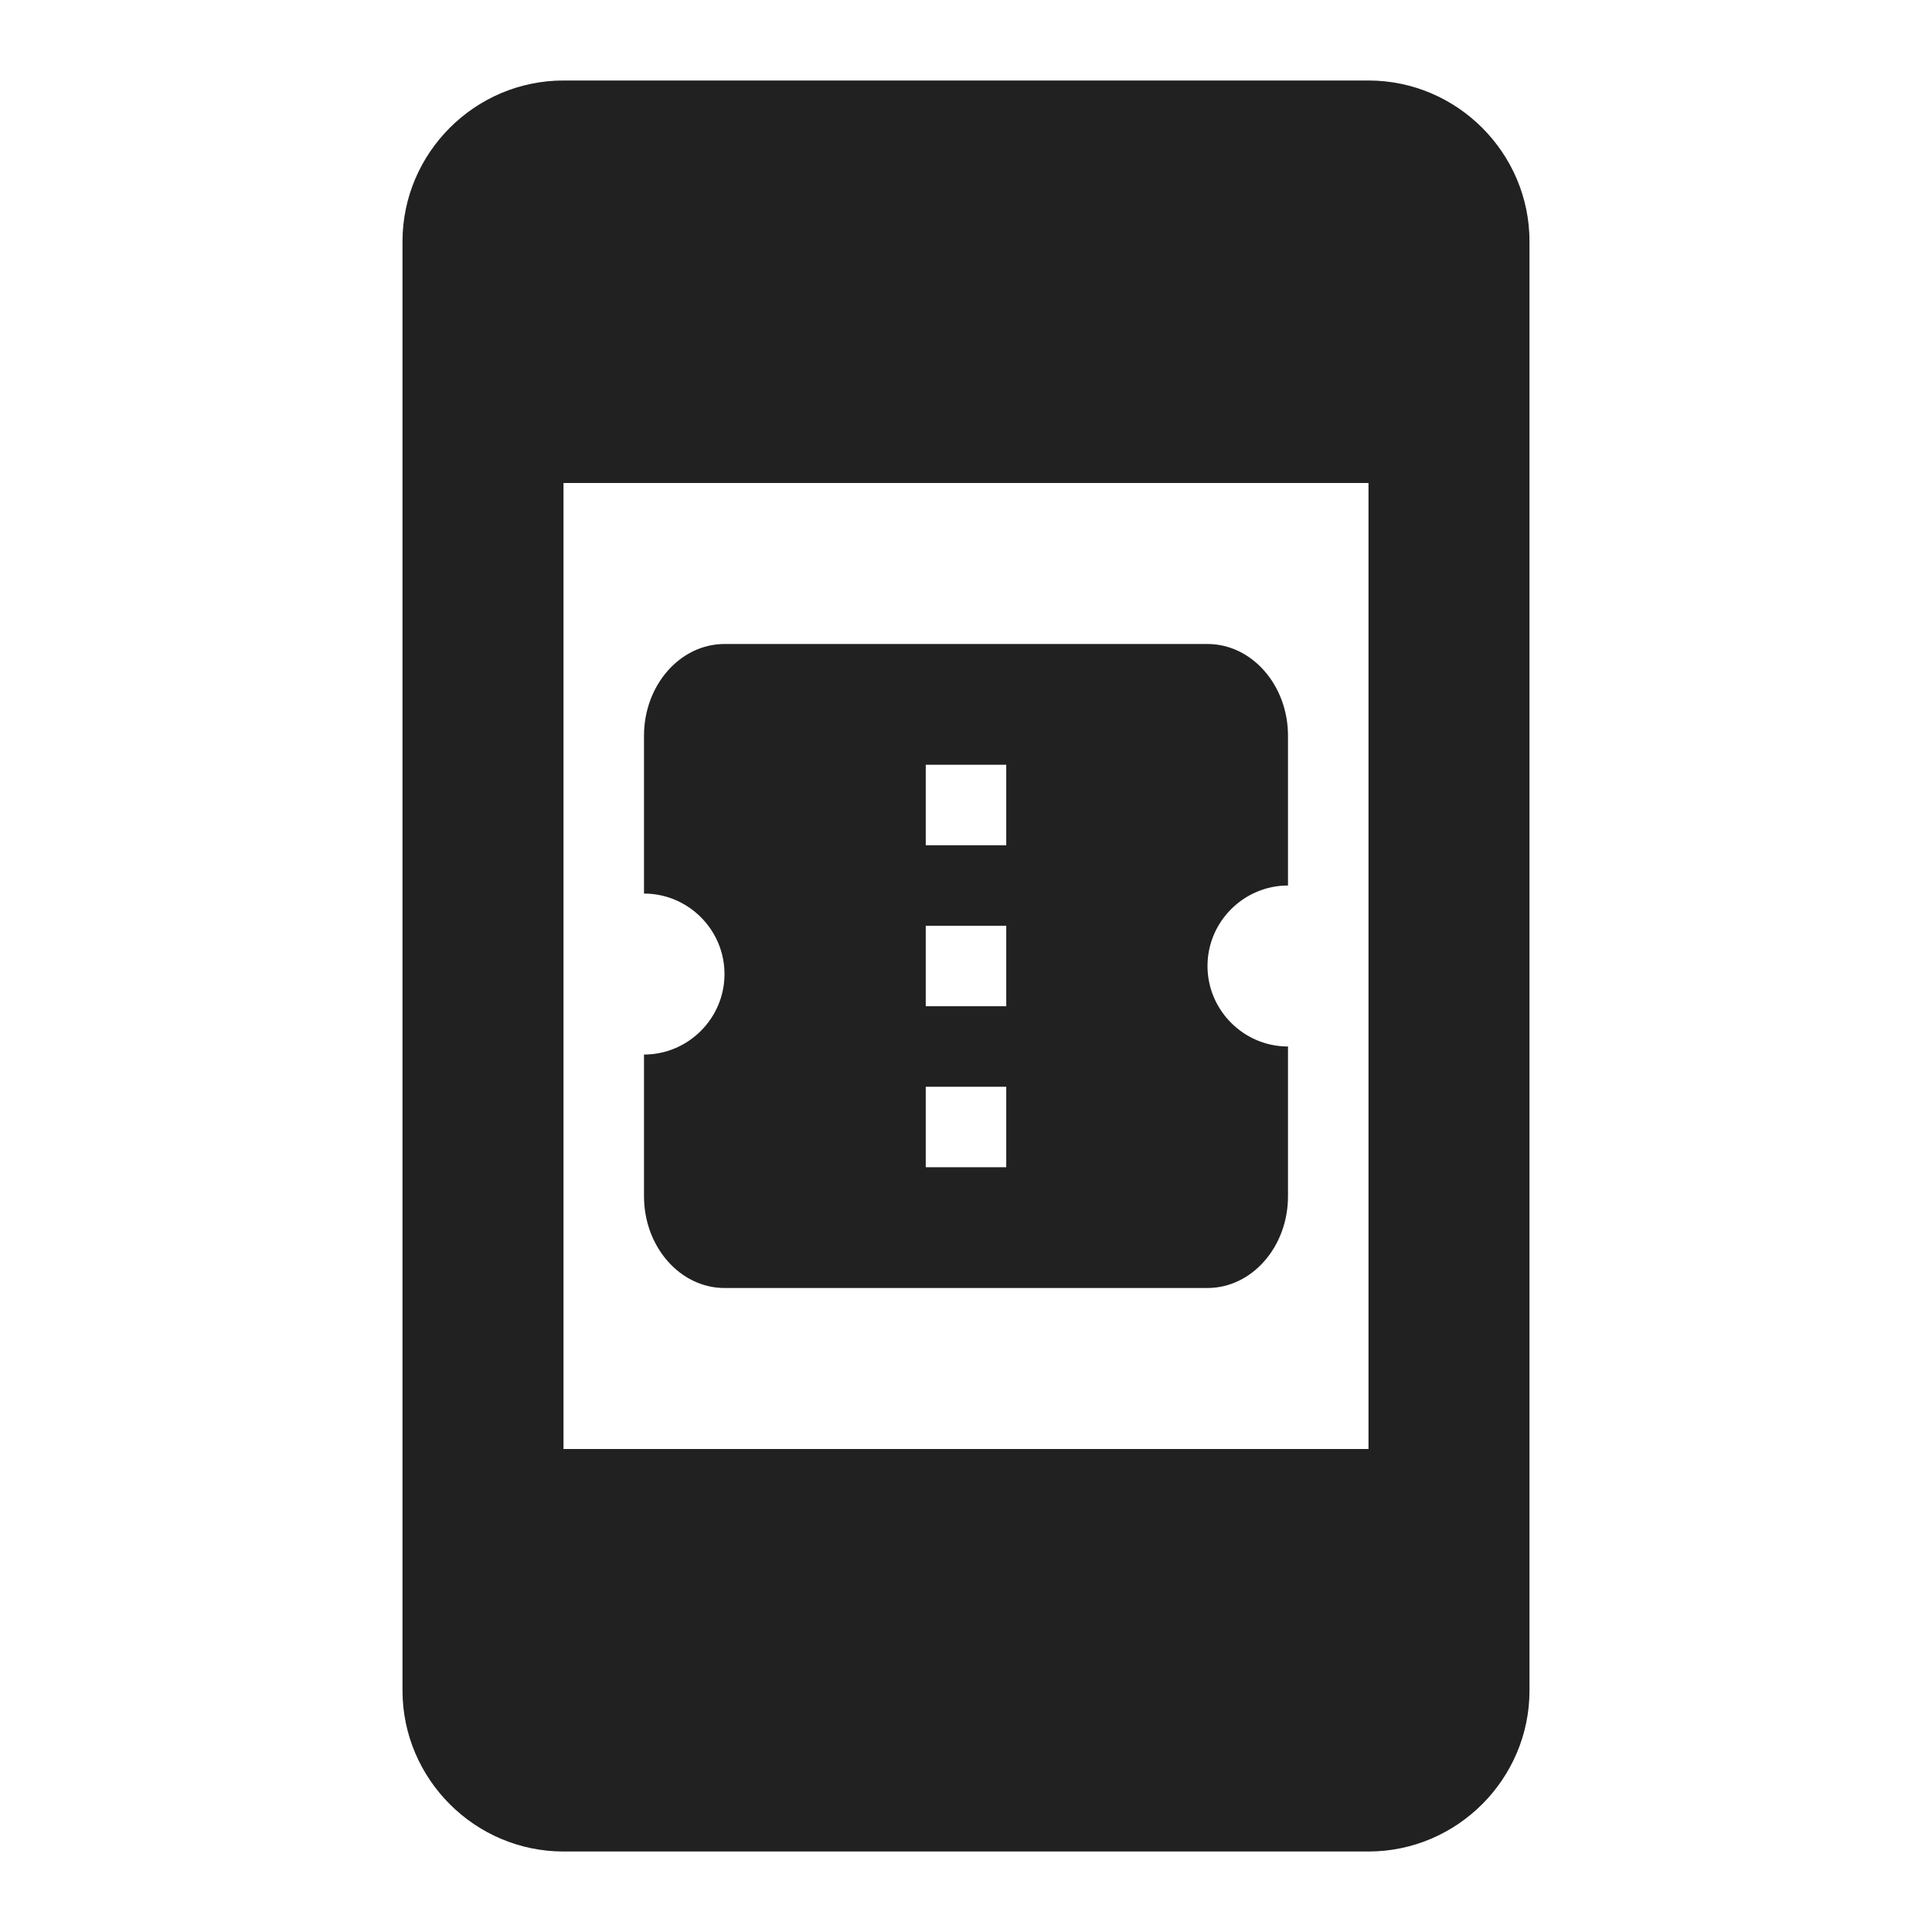 <?xml version="1.0" encoding="UTF-8"?>
<!DOCTYPE svg PUBLIC "-//W3C//DTD SVG 1.1//EN" "http://www.w3.org/Graphics/SVG/1.1/DTD/svg11.dtd">
<svg version="1.1" id="Layer_1" xmlns="http://www.w3.org/2000/svg" xmlns:xlink="http://www.w3.org/1999/xlink" x="0px" y="0px" width="24px" height="24px" viewBox="0 0 24 24" enable-background="new 0 0 24 24" xml:space="preserve">
  <g id="icon">
    <path d="M17,1H7C5.9,1,5,1.9,5,3v18c0,1.1,0.9,2,2,2h10c1.1,0,2,-0.9,2,-2V3C19,1.9,18.1,1,17,1zM7,18V6h10v12H7zM16,11V9.14C16,8.51,15.55,8,15,8H9C8.45,8,8,8.51,8,9.14l0,1.96c0.55,0,1,0.45,1,1c0,0.55,-0.45,1,-1,1l0,1.76C8,15.49,8.45,16,9,16h6c0.55,0,1,-0.51,1,-1.14V13c-0.55,0,-1,-0.45,-1,-1C15,11.45,15.45,11,16,11zM12.5,14.5h-1v-1h1V14.5zM12.5,12.5h-1v-1h1V12.5zM12.5,10.5h-1v-1h1V10.5z" fill="#212121"/>
  </g>
</svg>
